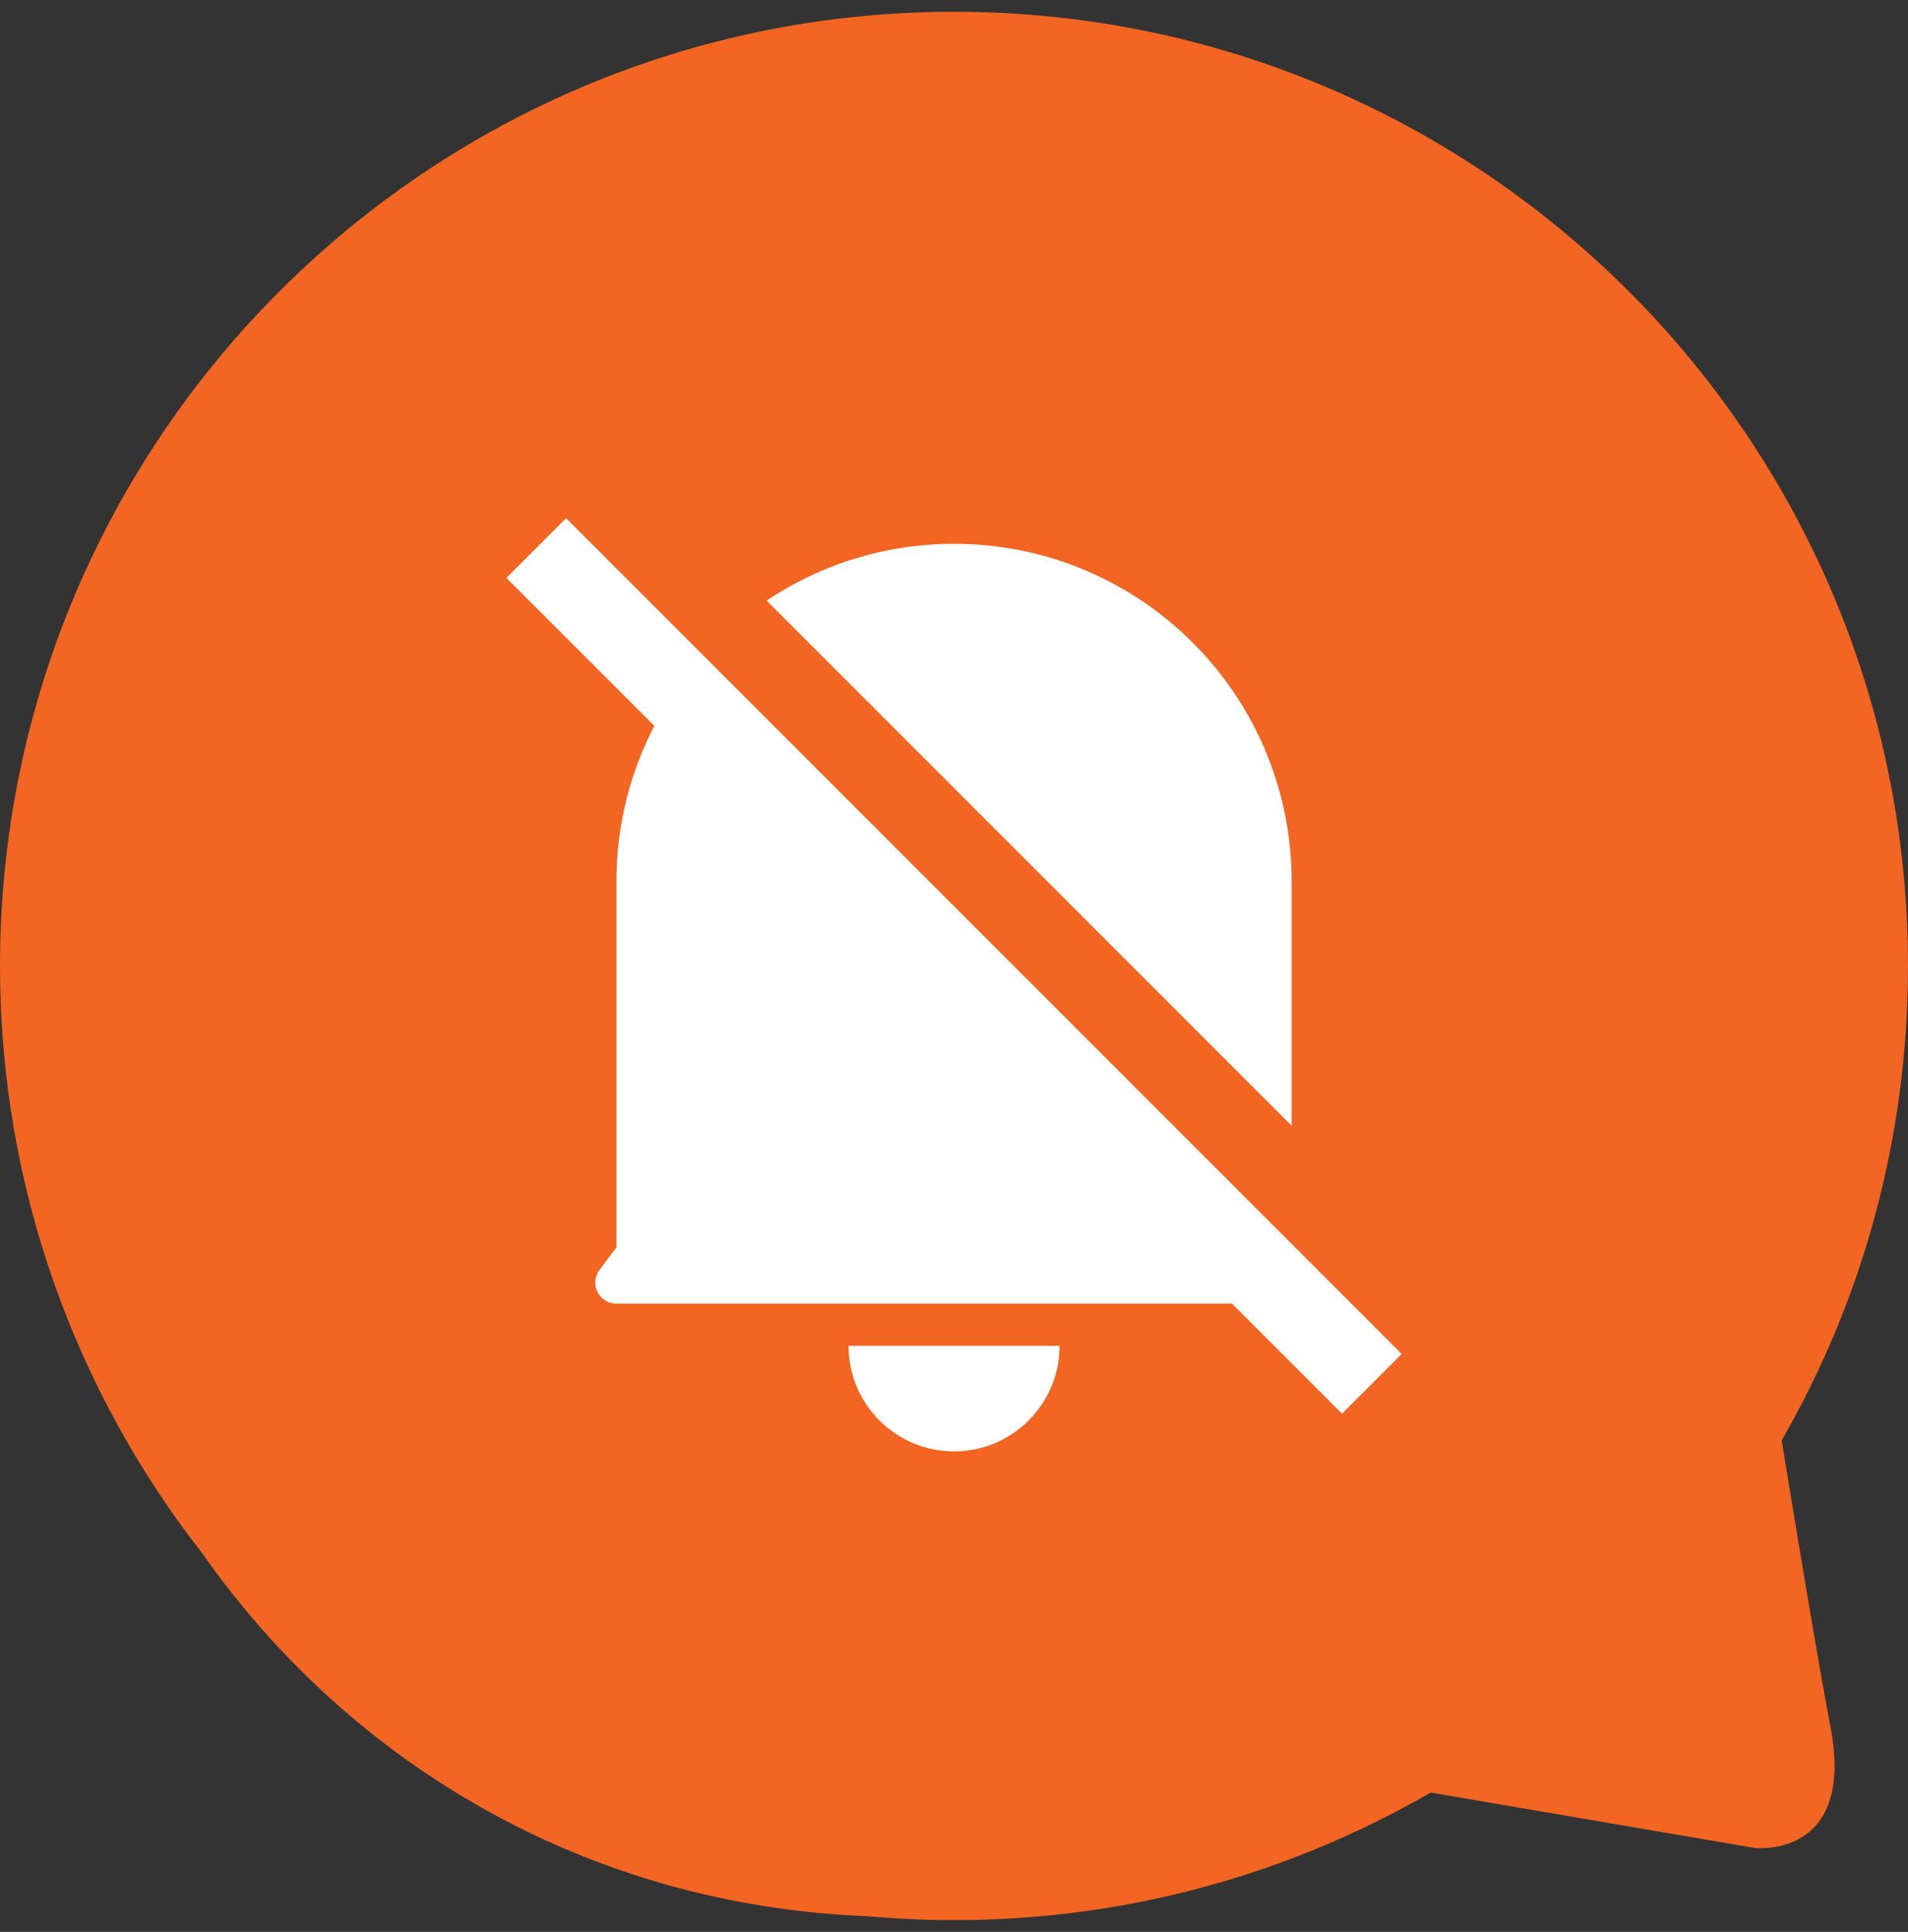 <svg width="81" height="82" viewBox="0 0 81 82" fill="none" xmlns="http://www.w3.org/2000/svg">
<rect x="0" y="0" width="81" height="82" fill="#333333" stroke="none"/>
<path fill-rule="evenodd" clip-rule="evenodd" d="M81 41C81 48.336 79.052 55.217 75.637 61.136C76.32 65.335 77.231 70.799 77.711 73.304C78.774 78.92 74.499 78.439 74.499 78.439L60.737 76.087C54.767 79.527 47.887 81.5 40.525 81.5C39.273 81.5 38.039 81.445 36.824 81.334C24.99 80.877 14.907 74.921 8.61 65.965C3.221 59.079 0 50.416 0 41C0 18.638 18.138 0.5 40.5 0.5C62.888 0.5 81 18.638 81 41Z" fill="#F26522"/>
<path d="M52.301 55.333H26.169C25.674 55.333 25.273 54.932 25.273 54.437C25.273 54.243 25.336 54.055 25.452 53.9L26.169 52.944V37.416C26.169 35.034 26.75 32.787 27.779 30.81L21.498 24.53L24.032 21.996L59.505 57.469L56.972 60.003L52.301 55.333ZM54.835 47.783L32.545 25.492C34.822 23.97 37.558 23.083 40.502 23.083C48.418 23.083 54.835 29.5 54.835 37.416V47.783ZM36.023 57.125H44.981C44.981 59.598 42.976 61.604 40.502 61.604C38.028 61.604 36.023 59.598 36.023 57.125Z" fill="white"/>
</svg>
